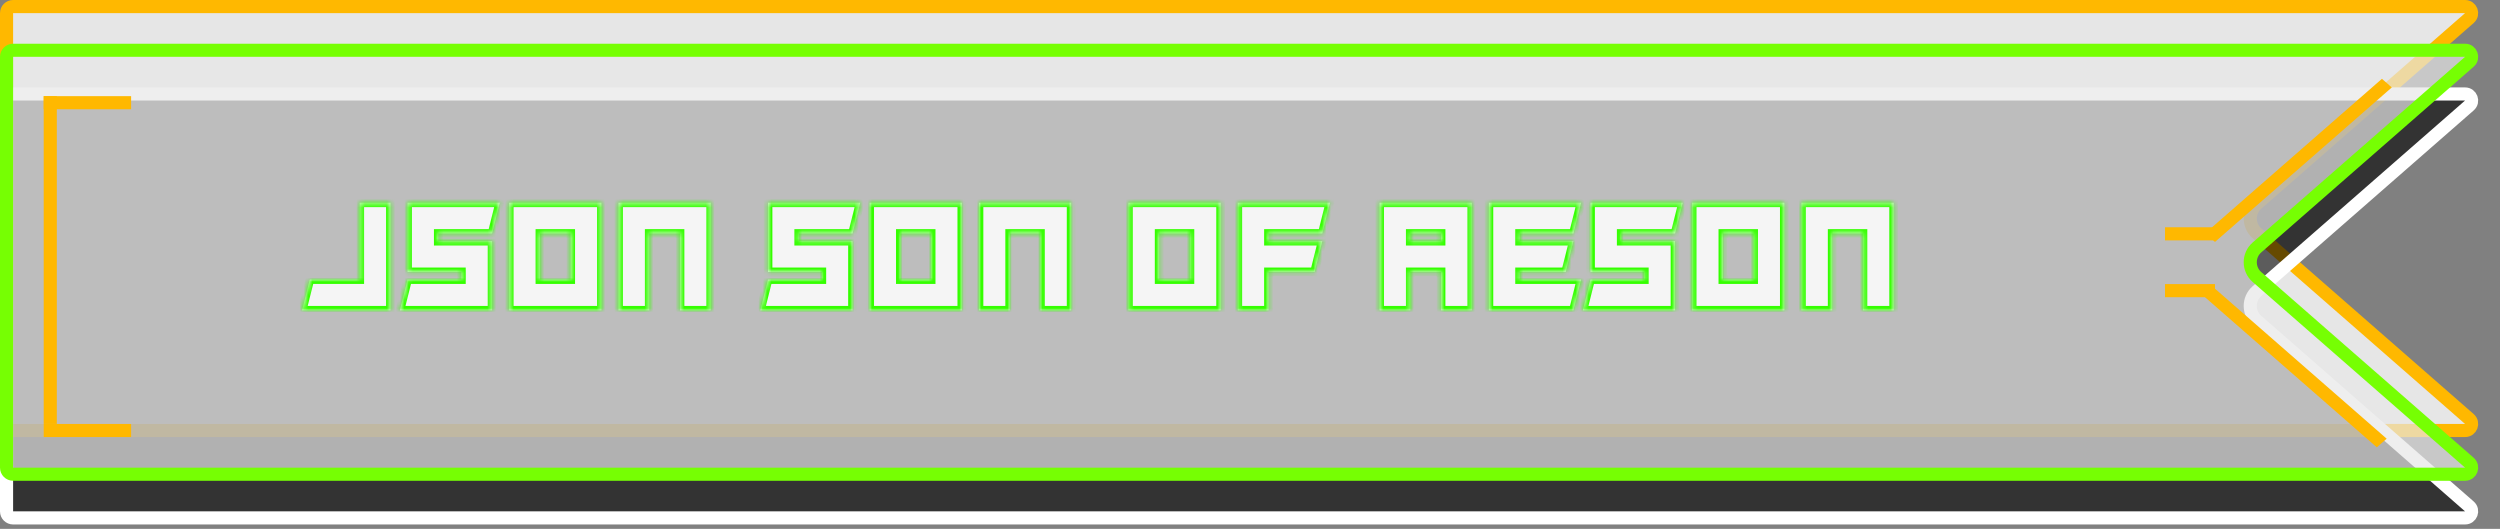 <svg width="572" height="121" viewBox="0 0 572 121" fill="none" xmlns="http://www.w3.org/2000/svg">
<rect x="0" y="0" width="572" height="121" fill="#808080" stroke="none"/>
<path d="M564.997 4.129L516.397 46.612C514.346 48.405 514.346 51.595 516.397 53.388L564.997 95.871C566.04 96.782 565.395 98.5 564.01 98.5H3C2.172 98.5 1.5 97.828 1.5 97V3C1.5 2.172 2.172 1.5 3 1.5H286H564.01C565.395 1.5 566.04 3.218 564.997 4.129Z" fill="white" fill-opacity="0.8" stroke="#FFB800" stroke-width="3"/>
<path d="M564.997 24.129L516.397 66.612C514.346 68.405 514.346 71.595 516.397 73.388L564.997 115.871C566.04 116.782 565.395 118.5 564.01 118.5H3C2.172 118.5 1.5 117.828 1.5 117V23C1.5 22.172 2.172 21.5 3 21.5H286H564.01C565.395 21.5 566.04 23.218 564.997 24.129Z" fill="black" fill-opacity="0.6" stroke="white" stroke-width="3"/>
<path d="M564.997 14.129L516.397 56.612C514.346 58.405 514.346 61.595 516.397 63.388L564.997 105.871C566.04 106.782 565.395 108.5 564.01 108.5H3C2.172 108.5 1.5 107.828 1.5 107V13C1.5 12.172 2.172 11.5 3 11.5H286H564.01C565.395 11.5 566.04 13.218 564.997 14.129Z" fill="#E7E7E7" fill-opacity="0.7" stroke="#76FF03" stroke-width="3"/>
<line x1="10" y1="23.5" x2="30" y2="23.5" stroke="#FFB800" stroke-width="3"/>
<line x1="11.5" y1="22" x2="11.5" y2="97" stroke="#FFB800" stroke-width="3"/>
<line x1="10" y1="98.5" x2="30" y2="98.5" stroke="#FFB800" stroke-width="3"/>
<line y1="-1.5" x2="53.721" y2="-1.5" transform="matrix(0.753 -0.658 0.753 0.658 506.792 55.355)" stroke="#FFB800" stroke-width="3"/>
<line x1="495.352" y1="53.5" x2="506.792" y2="53.5" stroke="#FFB800" stroke-width="3"/>
<line x1="495.352" y1="66.5" x2="506.792" y2="66.5" stroke="#FFB800" stroke-width="3"/>
<line y1="-1.5" x2="53.721" y2="-1.5" transform="matrix(0.753 0.658 -0.753 0.658 503.36 67)" stroke="#FFB800" stroke-width="3"/>
<mask id="path-11-inside-1_63_645" fill="white">
<path d="M69.121 71L70.879 63.969H82.305V46.391H89.336V71H69.121ZM114.347 46.391L112.59 53.422H100.285V55.18H112.59V71H91.496L93.254 63.969H105.558V62.211H93.254V46.391H114.347ZM130.57 53.422H123.539V63.969H130.57V53.422ZM137.601 46.391V71H116.507V46.391H137.601ZM162.613 71H155.582V53.422H148.55V71H141.519V46.391H162.613V71ZM196.816 46.391L195.058 53.422H182.753V55.18H195.058V71H173.964L175.722 63.969H188.027V62.211H175.722V46.391H196.816ZM213.038 53.422H206.007V63.969H213.038V53.422ZM220.069 46.391V71H198.976V46.391H220.069ZM245.081 71H238.05V53.422H231.018V71H223.987V46.391H245.081V71ZM272.253 53.422H265.221V63.969H272.253V53.422ZM279.284 46.391V71H258.19V46.391H279.284ZM304.295 46.391L302.538 53.422H290.233V55.18H302.538L300.78 62.211H290.233V71H283.202V46.391H304.295ZM329.709 62.211H322.678V71H315.647V46.391H336.74V71H329.709V62.211ZM322.678 55.18H329.709V53.422H322.678V55.18ZM361.752 46.391L359.994 53.422H347.689V55.18H359.994L358.236 62.211H347.689V63.969H361.752L359.994 71H340.658V46.391H361.752ZM385.006 46.391L383.248 53.422H370.943V55.18H383.248V71H362.154L363.912 63.969H376.217V62.211H363.912V46.391H385.006ZM401.228 53.422H394.197V63.969H401.228V53.422ZM408.259 46.391V71H387.166V46.391H408.259ZM433.271 71H426.24V53.422H419.208V71H412.177V46.391H433.271V71Z"/>
</mask>
<path d="M69.121 71L70.879 63.969H82.305V46.391H89.336V71H69.121ZM114.347 46.391L112.59 53.422H100.285V55.18H112.59V71H91.496L93.254 63.969H105.558V62.211H93.254V46.391H114.347ZM130.57 53.422H123.539V63.969H130.57V53.422ZM137.601 46.391V71H116.507V46.391H137.601ZM162.613 71H155.582V53.422H148.55V71H141.519V46.391H162.613V71ZM196.816 46.391L195.058 53.422H182.753V55.18H195.058V71H173.964L175.722 63.969H188.027V62.211H175.722V46.391H196.816ZM213.038 53.422H206.007V63.969H213.038V53.422ZM220.069 46.391V71H198.976V46.391H220.069ZM245.081 71H238.05V53.422H231.018V71H223.987V46.391H245.081V71ZM272.253 53.422H265.221V63.969H272.253V53.422ZM279.284 46.391V71H258.19V46.391H279.284ZM304.295 46.391L302.538 53.422H290.233V55.18H302.538L300.78 62.211H290.233V71H283.202V46.391H304.295ZM329.709 62.211H322.678V71H315.647V46.391H336.74V71H329.709V62.211ZM322.678 55.18H329.709V53.422H322.678V55.18ZM361.752 46.391L359.994 53.422H347.689V55.18H359.994L358.236 62.211H347.689V63.969H361.752L359.994 71H340.658V46.391H361.752ZM385.006 46.391L383.248 53.422H370.943V55.18H383.248V71H362.154L363.912 63.969H376.217V62.211H363.912V46.391H385.006ZM401.228 53.422H394.197V63.969H401.228V53.422ZM408.259 46.391V71H387.166V46.391H408.259ZM433.271 71H426.24V53.422H419.208V71H412.177V46.391H433.271V71Z" fill="white" fill-opacity="0.85"/>
<path d="M69.121 71L68.151 70.757L67.84 72H69.121V71ZM70.879 63.969V62.969H70.098L69.909 63.726L70.879 63.969ZM82.305 63.969V64.969H83.305V63.969H82.305ZM82.305 46.391V45.391H81.305V46.391H82.305ZM89.336 46.391H90.336V45.391H89.336V46.391ZM89.336 71V72H90.336V71H89.336ZM70.091 71.243L71.849 64.211L69.909 63.726L68.151 70.757L70.091 71.243ZM70.879 64.969H82.305V62.969H70.879V64.969ZM83.305 63.969V46.391H81.305V63.969H83.305ZM82.305 47.391H89.336V45.391H82.305V47.391ZM88.336 46.391V71H90.336V46.391H88.336ZM89.336 70H69.121V72H89.336V70ZM114.347 46.391L115.318 46.633L115.628 45.391H114.347V46.391ZM112.59 53.422V54.422H113.37L113.56 53.664L112.59 53.422ZM100.285 53.422V52.422H99.285V53.422H100.285ZM100.285 55.18H99.285V56.18H100.285V55.18ZM112.59 55.18H113.59V54.18H112.59V55.18ZM112.59 71V72H113.59V71H112.59ZM91.496 71L90.526 70.757L90.215 72H91.496V71ZM93.254 63.969V62.969H92.473L92.284 63.726L93.254 63.969ZM105.558 63.969V64.969H106.558V63.969H105.558ZM105.558 62.211H106.558V61.211H105.558V62.211ZM93.254 62.211H92.254V63.211H93.254V62.211ZM93.254 46.391V45.391H92.254V46.391H93.254ZM113.377 46.148L111.62 53.179L113.56 53.664L115.318 46.633L113.377 46.148ZM112.59 52.422H100.285V54.422H112.59V52.422ZM99.285 53.422V55.18H101.285V53.422H99.285ZM100.285 56.18H112.59V54.18H100.285V56.18ZM111.59 55.18V71H113.59V55.18H111.59ZM112.59 70H91.496V72H112.59V70ZM92.466 71.243L94.224 64.211L92.284 63.726L90.526 70.757L92.466 71.243ZM93.254 64.969H105.558V62.969H93.254V64.969ZM106.558 63.969V62.211H104.558V63.969H106.558ZM105.558 61.211H93.254V63.211H105.558V61.211ZM94.254 62.211V46.391H92.254V62.211H94.254ZM93.254 47.391H114.347V45.391H93.254V47.391ZM130.57 53.422H131.57V52.422H130.57V53.422ZM123.539 53.422V52.422H122.539V53.422H123.539ZM123.539 63.969H122.539V64.969H123.539V63.969ZM130.57 63.969V64.969H131.57V63.969H130.57ZM137.601 46.391H138.601V45.391H137.601V46.391ZM137.601 71V72H138.601V71H137.601ZM116.507 71H115.507V72H116.507V71ZM116.507 46.391V45.391H115.507V46.391H116.507ZM130.57 52.422H123.539V54.422H130.57V52.422ZM122.539 53.422V63.969H124.539V53.422H122.539ZM123.539 64.969H130.57V62.969H123.539V64.969ZM131.57 63.969V53.422H129.57V63.969H131.57ZM136.601 46.391V71H138.601V46.391H136.601ZM137.601 70H116.507V72H137.601V70ZM117.507 71V46.391H115.507V71H117.507ZM116.507 47.391H137.601V45.391H116.507V47.391ZM162.613 71V72H163.613V71H162.613ZM155.582 71H154.582V72H155.582V71ZM155.582 53.422H156.582V52.422H155.582V53.422ZM148.55 53.422V52.422H147.55V53.422H148.55ZM148.55 71V72H149.55V71H148.55ZM141.519 71H140.519V72H141.519V71ZM141.519 46.391V45.391H140.519V46.391H141.519ZM162.613 46.391H163.613V45.391H162.613V46.391ZM162.613 70H155.582V72H162.613V70ZM156.582 71V53.422H154.582V71H156.582ZM155.582 52.422H148.55V54.422H155.582V52.422ZM147.55 53.422V71H149.55V53.422H147.55ZM148.55 70H141.519V72H148.55V70ZM142.519 71V46.391H140.519V71H142.519ZM141.519 47.391H162.613V45.391H141.519V47.391ZM161.613 46.391V71H163.613V46.391H161.613ZM196.816 46.391L197.786 46.633L198.096 45.391H196.816V46.391ZM195.058 53.422V54.422H195.839L196.028 53.664L195.058 53.422ZM182.753 53.422V52.422H181.753V53.422H182.753ZM182.753 55.18H181.753V56.18H182.753V55.18ZM195.058 55.18H196.058V54.18H195.058V55.18ZM195.058 71V72H196.058V71H195.058ZM173.964 71L172.994 70.757L172.683 72H173.964V71ZM175.722 63.969V62.969H174.941L174.752 63.726L175.722 63.969ZM188.027 63.969V64.969H189.027V63.969H188.027ZM188.027 62.211H189.027V61.211H188.027V62.211ZM175.722 62.211H174.722V63.211H175.722V62.211ZM175.722 46.391V45.391H174.722V46.391H175.722ZM195.845 46.148L194.088 53.179L196.028 53.664L197.786 46.633L195.845 46.148ZM195.058 52.422H182.753V54.422H195.058V52.422ZM181.753 53.422V55.18H183.753V53.422H181.753ZM182.753 56.18H195.058V54.18H182.753V56.18ZM194.058 55.18V71H196.058V55.18H194.058ZM195.058 70H173.964V72H195.058V70ZM174.934 71.243L176.692 64.211L174.752 63.726L172.994 70.757L174.934 71.243ZM175.722 64.969H188.027V62.969H175.722V64.969ZM189.027 63.969V62.211H187.027V63.969H189.027ZM188.027 61.211H175.722V63.211H188.027V61.211ZM176.722 62.211V46.391H174.722V62.211H176.722ZM175.722 47.391H196.816V45.391H175.722V47.391ZM213.038 53.422H214.038V52.422H213.038V53.422ZM206.007 53.422V52.422H205.007V53.422H206.007ZM206.007 63.969H205.007V64.969H206.007V63.969ZM213.038 63.969V64.969H214.038V63.969H213.038ZM220.069 46.391H221.069V45.391H220.069V46.391ZM220.069 71V72H221.069V71H220.069ZM198.976 71H197.976V72H198.976V71ZM198.976 46.391V45.391H197.976V46.391H198.976ZM213.038 52.422H206.007V54.422H213.038V52.422ZM205.007 53.422V63.969H207.007V53.422H205.007ZM206.007 64.969H213.038V62.969H206.007V64.969ZM214.038 63.969V53.422H212.038V63.969H214.038ZM219.069 46.391V71H221.069V46.391H219.069ZM220.069 70H198.976V72H220.069V70ZM199.976 71V46.391H197.976V71H199.976ZM198.976 47.391H220.069V45.391H198.976V47.391ZM245.081 71V72H246.081V71H245.081ZM238.05 71H237.05V72H238.05V71ZM238.05 53.422H239.05V52.422H238.05V53.422ZM231.018 53.422V52.422H230.018V53.422H231.018ZM231.018 71V72H232.018V71H231.018ZM223.987 71H222.987V72H223.987V71ZM223.987 46.391V45.391H222.987V46.391H223.987ZM245.081 46.391H246.081V45.391H245.081V46.391ZM245.081 70H238.05V72H245.081V70ZM239.05 71V53.422H237.05V71H239.05ZM238.05 52.422H231.018V54.422H238.05V52.422ZM230.018 53.422V71H232.018V53.422H230.018ZM231.018 70H223.987V72H231.018V70ZM224.987 71V46.391H222.987V71H224.987ZM223.987 47.391H245.081V45.391H223.987V47.391ZM244.081 46.391V71H246.081V46.391H244.081ZM272.253 53.422H273.253V52.422H272.253V53.422ZM265.221 53.422V52.422H264.221V53.422H265.221ZM265.221 63.969H264.221V64.969H265.221V63.969ZM272.253 63.969V64.969H273.253V63.969H272.253ZM279.284 46.391H280.284V45.391H279.284V46.391ZM279.284 71V72H280.284V71H279.284ZM258.19 71H257.19V72H258.19V71ZM258.19 46.391V45.391H257.19V46.391H258.19ZM272.253 52.422H265.221V54.422H272.253V52.422ZM264.221 53.422V63.969H266.221V53.422H264.221ZM265.221 64.969H272.253V62.969H265.221V64.969ZM273.253 63.969V53.422H271.253V63.969H273.253ZM278.284 46.391V71H280.284V46.391H278.284ZM279.284 70H258.19V72H279.284V70ZM259.19 71V46.391H257.19V71H259.19ZM258.19 47.391H279.284V45.391H258.19V47.391ZM304.295 46.391L305.265 46.633L305.576 45.391H304.295V46.391ZM302.538 53.422V54.422H303.318L303.508 53.664L302.538 53.422ZM290.233 53.422V52.422H289.233V53.422H290.233ZM290.233 55.18H289.233V56.18H290.233V55.18ZM302.538 55.18L303.508 55.422L303.818 54.18H302.538V55.18ZM300.78 62.211V63.211H301.56L301.75 62.453L300.78 62.211ZM290.233 62.211V61.211H289.233V62.211H290.233ZM290.233 71V72H291.233V71H290.233ZM283.202 71H282.202V72H283.202V71ZM283.202 46.391V45.391H282.202V46.391H283.202ZM303.325 46.148L301.567 53.179L303.508 53.664L305.265 46.633L303.325 46.148ZM302.538 52.422H290.233V54.422H302.538V52.422ZM289.233 53.422V55.18H291.233V53.422H289.233ZM290.233 56.18H302.538V54.18H290.233V56.18ZM301.567 54.937L299.81 61.968L301.75 62.453L303.508 55.422L301.567 54.937ZM300.78 61.211H290.233V63.211H300.78V61.211ZM289.233 62.211V71H291.233V62.211H289.233ZM290.233 70H283.202V72H290.233V70ZM284.202 71V46.391H282.202V71H284.202ZM283.202 47.391H304.295V45.391H283.202V47.391ZM329.709 62.211H330.709V61.211H329.709V62.211ZM322.678 62.211V61.211H321.678V62.211H322.678ZM322.678 71V72H323.678V71H322.678ZM315.647 71H314.647V72H315.647V71ZM315.647 46.391V45.391H314.647V46.391H315.647ZM336.74 46.391H337.74V45.391H336.74V46.391ZM336.74 71V72H337.74V71H336.74ZM329.709 71H328.709V72H329.709V71ZM322.678 55.18H321.678V56.18H322.678V55.18ZM329.709 55.18V56.18H330.709V55.18H329.709ZM329.709 53.422H330.709V52.422H329.709V53.422ZM322.678 53.422V52.422H321.678V53.422H322.678ZM329.709 61.211H322.678V63.211H329.709V61.211ZM321.678 62.211V71H323.678V62.211H321.678ZM322.678 70H315.647V72H322.678V70ZM316.647 71V46.391H314.647V71H316.647ZM315.647 47.391H336.74V45.391H315.647V47.391ZM335.74 46.391V71H337.74V46.391H335.74ZM336.74 70H329.709V72H336.74V70ZM330.709 71V62.211H328.709V71H330.709ZM322.678 56.18H329.709V54.18H322.678V56.18ZM330.709 55.18V53.422H328.709V55.18H330.709ZM329.709 52.422H322.678V54.422H329.709V52.422ZM321.678 53.422V55.18H323.678V53.422H321.678ZM361.752 46.391L362.722 46.633L363.033 45.391H361.752V46.391ZM359.994 53.422V54.422H360.775L360.964 53.664L359.994 53.422ZM347.689 53.422V52.422H346.689V53.422H347.689ZM347.689 55.18H346.689V56.18H347.689V55.18ZM359.994 55.18L360.964 55.422L361.275 54.18H359.994V55.18ZM358.236 62.211V63.211H359.017L359.206 62.453L358.236 62.211ZM347.689 62.211V61.211H346.689V62.211H347.689ZM347.689 63.969H346.689V64.969H347.689V63.969ZM361.752 63.969L362.722 64.211L363.033 62.969H361.752V63.969ZM359.994 71V72H360.775L360.964 71.243L359.994 71ZM340.658 71H339.658V72H340.658V71ZM340.658 46.391V45.391H339.658V46.391H340.658ZM360.782 46.148L359.024 53.179L360.964 53.664L362.722 46.633L360.782 46.148ZM359.994 52.422H347.689V54.422H359.994V52.422ZM346.689 53.422V55.18H348.689V53.422H346.689ZM347.689 56.18H359.994V54.18H347.689V56.18ZM359.024 54.937L357.266 61.968L359.206 62.453L360.964 55.422L359.024 54.937ZM358.236 61.211H347.689V63.211H358.236V61.211ZM346.689 62.211V63.969H348.689V62.211H346.689ZM347.689 64.969H361.752V62.969H347.689V64.969ZM360.782 63.726L359.024 70.757L360.964 71.243L362.722 64.211L360.782 63.726ZM359.994 70H340.658V72H359.994V70ZM341.658 71V46.391H339.658V71H341.658ZM340.658 47.391H361.752V45.391H340.658V47.391ZM385.006 46.391L385.976 46.633L386.286 45.391H385.006V46.391ZM383.248 53.422V54.422H384.029L384.218 53.664L383.248 53.422ZM370.943 53.422V52.422H369.943V53.422H370.943ZM370.943 55.18H369.943V56.18H370.943V55.18ZM383.248 55.18H384.248V54.18H383.248V55.18ZM383.248 71V72H384.248V71H383.248ZM362.154 71L361.184 70.757L360.873 72H362.154V71ZM363.912 63.969V62.969H363.131L362.942 63.726L363.912 63.969ZM376.217 63.969V64.969H377.217V63.969H376.217ZM376.217 62.211H377.217V61.211H376.217V62.211ZM363.912 62.211H362.912V63.211H363.912V62.211ZM363.912 46.391V45.391H362.912V46.391H363.912ZM384.035 46.148L382.278 53.179L384.218 53.664L385.976 46.633L384.035 46.148ZM383.248 52.422H370.943V54.422H383.248V52.422ZM369.943 53.422V55.18H371.943V53.422H369.943ZM370.943 56.18H383.248V54.18H370.943V56.18ZM382.248 55.18V71H384.248V55.18H382.248ZM383.248 70H362.154V72H383.248V70ZM363.124 71.243L364.882 64.211L362.942 63.726L361.184 70.757L363.124 71.243ZM363.912 64.969H376.217V62.969H363.912V64.969ZM377.217 63.969V62.211H375.217V63.969H377.217ZM376.217 61.211H363.912V63.211H376.217V61.211ZM364.912 62.211V46.391H362.912V62.211H364.912ZM363.912 47.391H385.006V45.391H363.912V47.391ZM401.228 53.422H402.228V52.422H401.228V53.422ZM394.197 53.422V52.422H393.197V53.422H394.197ZM394.197 63.969H393.197V64.969H394.197V63.969ZM401.228 63.969V64.969H402.228V63.969H401.228ZM408.259 46.391H409.259V45.391H408.259V46.391ZM408.259 71V72H409.259V71H408.259ZM387.166 71H386.166V72H387.166V71ZM387.166 46.391V45.391H386.166V46.391H387.166ZM401.228 52.422H394.197V54.422H401.228V52.422ZM393.197 53.422V63.969H395.197V53.422H393.197ZM394.197 64.969H401.228V62.969H394.197V64.969ZM402.228 63.969V53.422H400.228V63.969H402.228ZM407.259 46.391V71H409.259V46.391H407.259ZM408.259 70H387.166V72H408.259V70ZM388.166 71V46.391H386.166V71H388.166ZM387.166 47.391H408.259V45.391H387.166V47.391ZM433.271 71V72H434.271V71H433.271ZM426.24 71H425.24V72H426.24V71ZM426.24 53.422H427.24V52.422H426.24V53.422ZM419.208 53.422V52.422H418.208V53.422H419.208ZM419.208 71V72H420.208V71H419.208ZM412.177 71H411.177V72H412.177V71ZM412.177 46.391V45.391H411.177V46.391H412.177ZM433.271 46.391H434.271V45.391H433.271V46.391ZM433.271 70H426.24V72H433.271V70ZM427.24 71V53.422H425.24V71H427.24ZM426.24 52.422H419.208V54.422H426.24V52.422ZM418.208 53.422V71H420.208V53.422H418.208ZM419.208 70H412.177V72H419.208V70ZM413.177 71V46.391H411.177V71H413.177ZM412.177 47.391H433.271V45.391H412.177V47.391ZM432.271 46.391V71H434.271V46.391H432.271Z" fill="#34FF00" mask="url(#path-11-inside-1_63_645)"/>
</svg>
